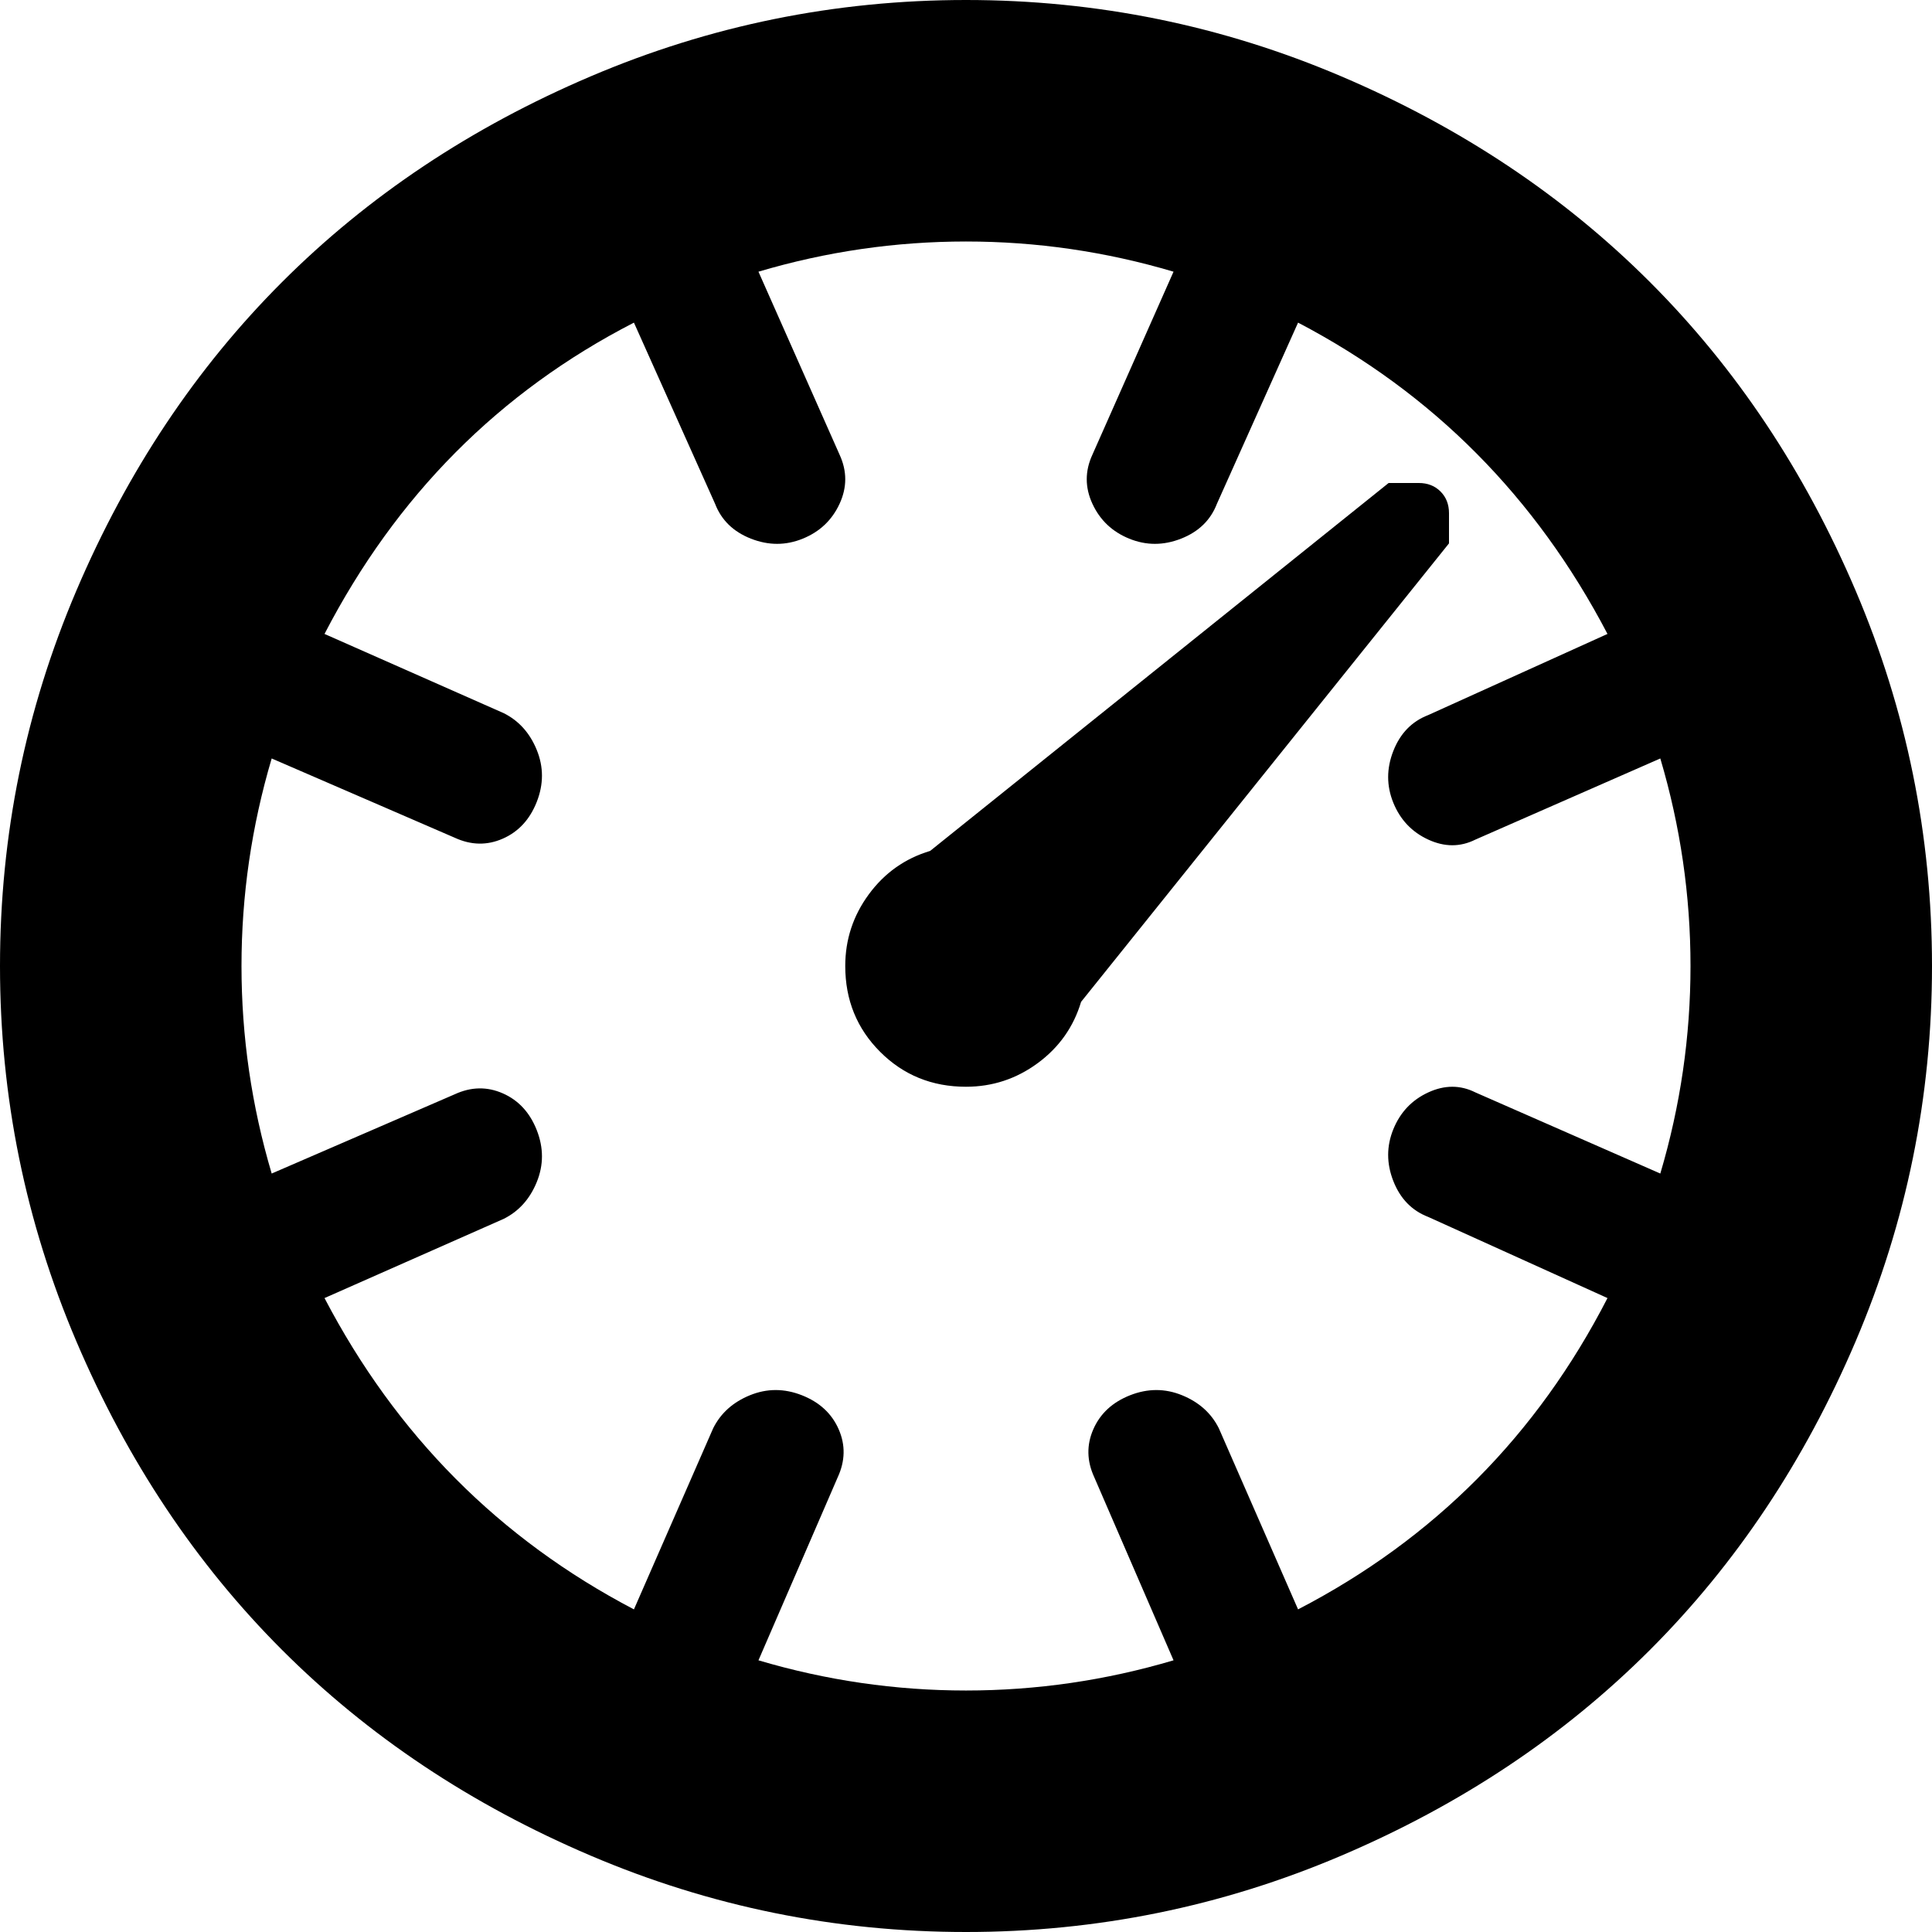 <?xml version="1.0" encoding="utf-8"?> <!-- Generator: IcoMoon.io --> <!DOCTYPE svg PUBLIC "-//W3C//DTD SVG 1.1//EN" "http://www.w3.org/Graphics/SVG/1.1/DTD/svg11.dtd"> <svg width="512" height="512" viewBox="0 0 512 512" xmlns="http://www.w3.org/2000/svg" xmlns:xlink="http://www.w3.org/1999/xlink" fill="#000000"><path d="M 256.00,512.00q-52.00,0.00 -99.50-20.25t-81.75-54.50t-54.50-81.75t-20.25-99.50t 20.25-99.50t 54.50-81.75t 81.75-54.50t 99.50-20.25t 99.50,20.25t 81.75,54.50t 54.50,81.75t 20.25,99.50t-20.25,99.50t-54.50,81.75t-81.75,54.50t-99.50,20.25zM 391.00,222.50q-6.00,3.00 -12.50,0.00t-9.25-9.75t0.00-13.75t 9.25-9.50l 47.50-21.50 q-28.50-54.50 -82.00-82.50l-21.50,48.00q-2.50,6.50 -9.50,9.25t-13.75,0.00t-9.75-9.25t0.00-13.00l 21.50-48.50q-27.00-8.00 -55.00-8.00t-55.00,8.00l 21.50,48.50q 3.00,6.50 0.00,13.00t-9.75,9.25t-13.75,0.00t-9.50-9.25l-21.50-48.00q-53.50,27.50 -82.00,82.50l 47.50,21.00q 6.00,3.00 8.75,9.75t0.00,13.75t-9.00,9.75t-12.75-0.25l-48.50-21.00q-8.00,27.00 -8.00,55.00t 8.00,55.00 l 48.50-21.00q 6.50-3.00 12.75-0.25t 9.00,9.75t0.00,13.75t-8.75,9.75l-47.50,21.00q 28.50,54.50 82.00,82.50l 21.00-48.00q 3.00-6.00 9.75-8.75t 13.75,0.00t 9.75,9.00t-0.25,12.75l-21.00,48.50q 27.00,8.00 55.00,8.00t 55.00-8.00l-21.00-48.50q-3.00-6.50 -0.25-12.75t 9.75-9.00t 13.75,0.00t 9.75,8.75l 21.00,48.00q 54.00-28.00 82.00-82.50l-47.50-21.50q-6.50-2.50 -9.25-9.50t0.00-13.75 t 9.25-9.75t 12.50,0.00l 49.00,21.50q 8.00-27.00 8.00-55.00t-8.00-55.00zM 256.00,288.00q-13.50,0.00 -22.75-9.25t-9.25-22.75q0.00-10.50 6.25-19.00t 16.25-11.50l 121.50-97.50l 8.00,0.00 q 3.50,0.00 5.75,2.25t 2.25,5.75l0.00,8.00 l-97.50,121.50q-3.00,10.00 -11.50,16.25t-19.00,6.25z" ></path></svg>